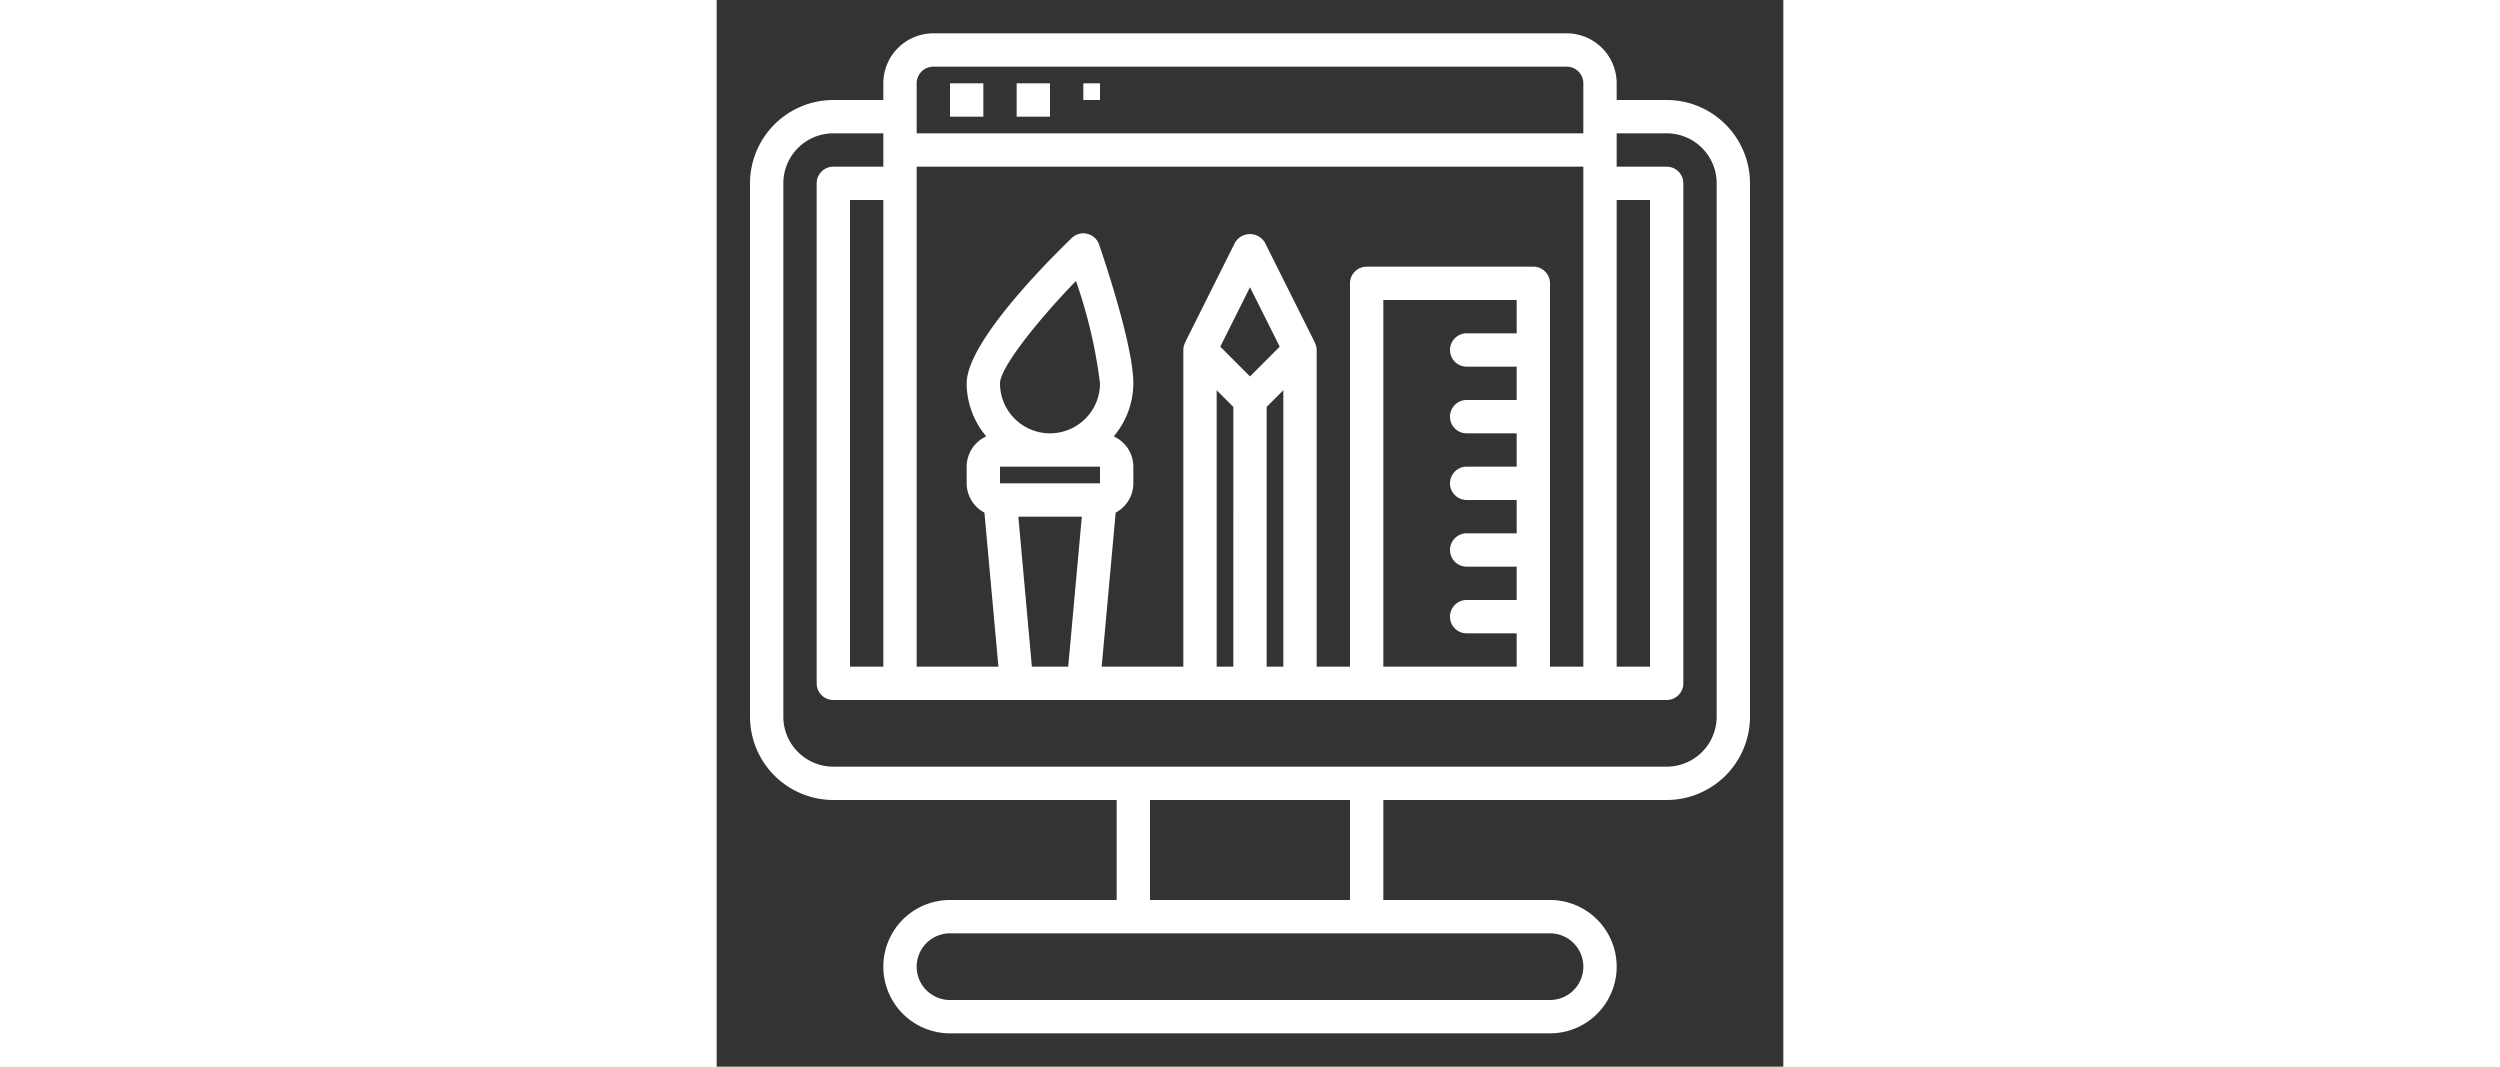 <?xml version="1.0"?>
<svg  fill="white" xmlns="http://www.w3.org/2000/svg" viewBox="0 0 64 64" width="150"><rect x="0" y="0" width="64" height="64" fill="#333333" stroke="none"/><g id="Design_webpage-2" data-name="Design webpage"><rect x="14" y="5" width="2" height="2"/><rect x="18" y="5" width="2" height="2"/><rect x="22" y="5" width="1" height="1"/><path d="M57,6H54V5a3,3,0,0,0-3-3H13a3,3,0,0,0-3,3V6H7a5.006,5.006,0,0,0-5,5V43a5.006,5.006,0,0,0,5,5H24v6H14a4,4,0,0,0,0,8H50a4,4,0,0,0,0-8H40V48H57a5.006,5.006,0,0,0,5-5V11A5.006,5.006,0,0,0,57,6ZM48,20H45a1,1,0,0,0,0,2h3v2H45a1,1,0,0,0,0,2h3v2H45a1,1,0,0,0,0,2h3v2H45a1,1,0,0,0,0,2h3v2H45a1,1,0,0,0,0,2h3v2H40V18h8Zm2-3a1,1,0,0,0-1-1H39a1,1,0,0,0-1,1V40H36V21a.992.992,0,0,0-.1-.412c0-.011,0-.024-.008-.035l-3-6a1.042,1.042,0,0,0-1.79,0l-3,6c0,.011,0,.024-.008.035A.992.992,0,0,0,28,21V40H23.1l.84-9.243A1.993,1.993,0,0,0,25,29V28a2,2,0,0,0-1.176-1.818A4.951,4.951,0,0,0,25,23c0-2.31-1.844-7.717-2.055-8.327a1,1,0,0,0-1.639-.393C19.826,15.708,15,20.556,15,23a4.951,4.951,0,0,0,1.176,3.182A2,2,0,0,0,15,28v1a1.993,1.993,0,0,0,1.065,1.757L16.905,40H12V10H52V40H50ZM30,40V23.414l1,1V40Zm2-17.414L30.217,20.8,32,17.236,33.783,20.8Zm1,1.828,1-1V40H33ZM17,23c0-.919,2.19-3.694,4.557-6.143A29.441,29.441,0,0,1,23,23a3,3,0,0,1-6,0Zm0,5h6v1H17ZM18.1,31h3.81l-.818,9H18.913ZM10,40H8V12h2ZM54,12h2V40H54ZM12,5a1,1,0,0,1,1-1H51a1,1,0,0,1,1,1V8H12ZM52,58a2,2,0,0,1-2,2H14a2,2,0,0,1,0-4H50A2,2,0,0,1,52,58ZM38,54H26V48H38ZM60,43a3,3,0,0,1-3,3H7a3,3,0,0,1-3-3V11A3,3,0,0,1,7,8h3v2H7a1,1,0,0,0-1,1V41a1,1,0,0,0,1,1H57a1,1,0,0,0,1-1V11a1,1,0,0,0-1-1H54V8h3a3,3,0,0,1,3,3Z"/></g></svg>

